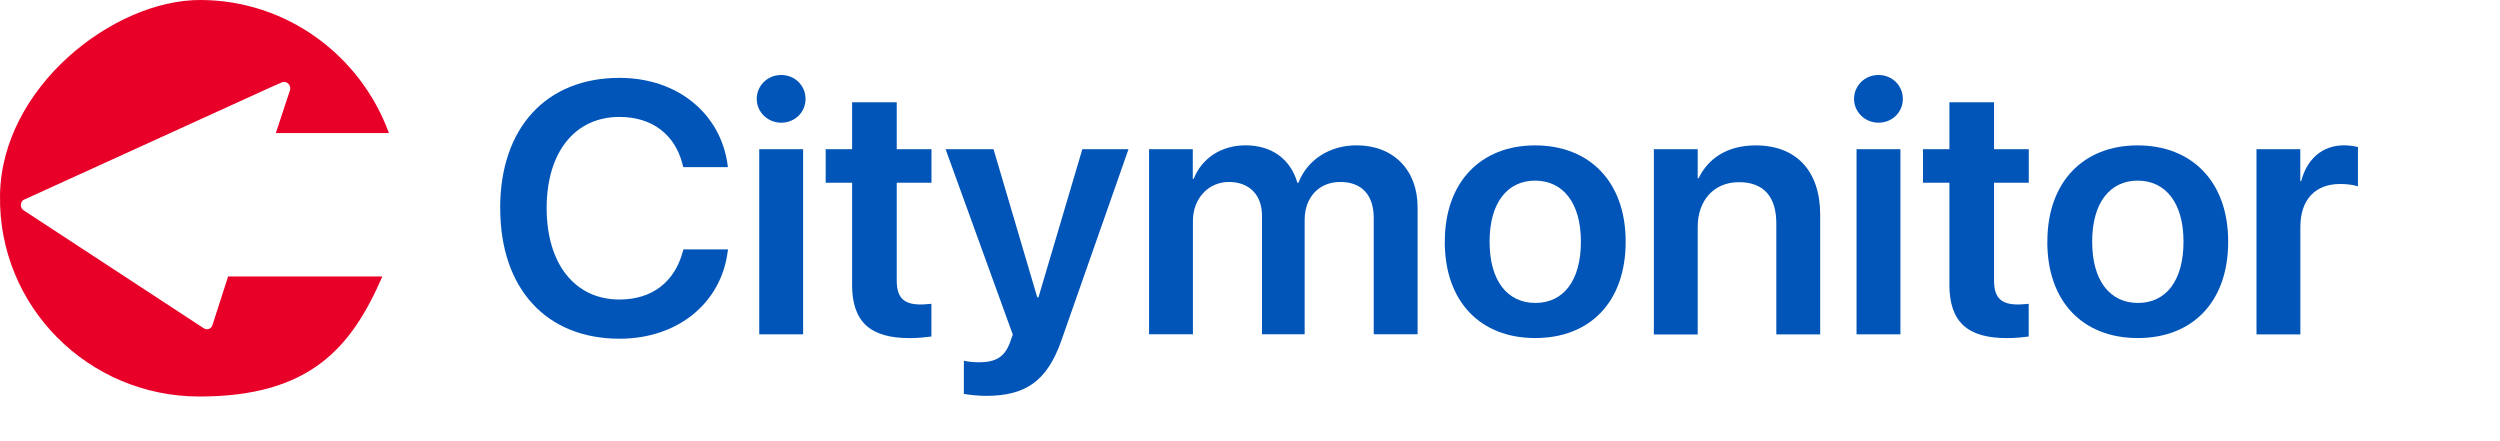 <svg width="244" height="43" viewBox="0 0 244 43" fill="none" xmlns="http://www.w3.org/2000/svg">
<path d="M22.264 26.982L20.733 31.733C20.606 32.113 20.223 32.239 19.904 32.049L2.299 20.522C1.917 20.268 1.98 19.698 2.299 19.508L26.347 8.551L27.495 8.044C27.941 7.854 28.388 8.234 28.324 8.741L26.921 12.985H37.956C35.213 5.447 28.005 0 19.521 0C11.038 0 0.131 8.551 0.003 19.065C-0.188 29.896 8.614 38.7 19.458 38.7C30.301 38.7 34.32 33.886 37.318 26.982H22.137H22.264Z" fill="#E80028"/>
<path d="M48.816 20.323V20.303C48.816 12.445 53.341 7.6 60.459 7.6C66.172 7.6 70.368 11.131 71.021 16.139L71.041 16.309H66.687L66.601 15.982C65.876 13.171 63.692 11.412 60.459 11.412C56.125 11.412 53.354 14.838 53.354 20.297V20.316C53.354 25.788 56.138 29.234 60.459 29.234C63.626 29.234 65.843 27.547 66.654 24.514L66.707 24.343H71.061L71.028 24.514C70.395 29.561 66.179 33.058 60.466 33.058C53.328 33.058 48.822 28.181 48.822 20.323H48.816Z" fill="#0154B8"/>
<path d="M73.858 9.653C73.858 8.359 74.907 7.319 76.246 7.319C77.585 7.319 78.621 8.359 78.621 9.653C78.621 10.948 77.592 11.974 76.246 11.974C74.9 11.974 73.858 10.915 73.858 9.653ZM74.102 14.563H78.384V32.633H74.102V14.563Z" fill="#0154B8"/>
<path d="M83.167 27.743V17.838H80.587V14.563H83.167V9.98H87.521V14.563H90.912V17.838H87.521V27.384C87.521 29.155 88.312 29.718 89.876 29.718C90.291 29.718 90.615 29.665 90.905 29.652V32.843C90.404 32.908 89.651 32.999 88.787 32.999C84.968 32.999 83.16 31.463 83.16 27.75L83.167 27.743Z" fill="#0154B8"/>
<path d="M94.072 38.452V35.209C94.401 35.275 94.896 35.36 95.497 35.36C97.133 35.36 98.043 34.902 98.591 33.385L98.848 32.653L92.29 14.563H96.968L101.236 29.018H101.355L105.636 14.563H110.142L103.585 33.248C102.193 37.223 100.055 38.635 96.255 38.635C95.431 38.635 94.566 38.531 94.052 38.446L94.072 38.452Z" fill="#0154B8"/>
<path d="M112.134 14.563H116.416V17.459H116.502C117.274 15.485 119.154 14.184 121.562 14.184C124.108 14.184 125.949 15.511 126.622 17.832H126.727C127.605 15.583 129.775 14.184 132.407 14.184C136.003 14.184 138.358 16.603 138.358 20.218V32.627H134.076V21.271C134.076 19.035 132.909 17.76 130.811 17.76C128.713 17.76 127.334 19.277 127.334 21.46V32.627H123.171V21.049C123.171 19.022 121.931 17.76 119.939 17.76C117.946 17.76 116.429 19.362 116.429 21.565V32.627H112.148V14.556L112.134 14.563Z" fill="#0154B8"/>
<path d="M141.016 23.598V23.566C141.016 17.767 144.526 14.19 149.824 14.19C155.121 14.19 158.664 17.734 158.664 23.566V23.598C158.664 29.463 155.187 32.993 149.837 32.993C144.486 32.993 141.01 29.45 141.01 23.598H141.016ZM154.296 23.598V23.566C154.296 19.8 152.542 17.629 149.824 17.629C147.106 17.629 145.384 19.813 145.384 23.566V23.598C145.384 27.403 147.119 29.567 149.857 29.567C152.594 29.567 154.296 27.384 154.296 23.598Z" fill="#0154B8"/>
<path d="M161.415 14.563H165.696V17.394H165.782C166.725 15.452 168.586 14.19 171.356 14.19C175.367 14.19 177.65 16.747 177.65 20.944V32.64H173.368V21.8C173.368 19.224 172.161 17.78 169.72 17.78C167.279 17.78 165.696 19.551 165.696 22.16V32.647H161.415V14.576V14.563Z" fill="#0154B8"/>
<path d="M180.955 9.653C180.955 8.359 182.004 7.319 183.343 7.319C184.683 7.319 185.718 8.359 185.718 9.653C185.718 10.948 184.689 11.974 183.343 11.974C181.997 11.974 180.955 10.915 180.955 9.653ZM181.199 14.563H185.481V32.633H181.199V14.563Z" fill="#0154B8"/>
<path d="M190.264 27.743V17.838H187.684V14.563H190.264V9.98H194.618V14.563H198.009V17.838H194.618V27.384C194.618 29.155 195.409 29.718 196.973 29.718C197.388 29.718 197.712 29.665 198.002 29.652V32.843C197.501 32.908 196.749 32.999 195.884 32.999C192.065 32.999 190.257 31.463 190.257 27.75L190.264 27.743Z" fill="#0154B8"/>
<path d="M199.823 23.598V23.566C199.823 17.767 203.332 14.19 208.63 14.19C213.927 14.19 217.47 17.734 217.47 23.566V23.598C217.47 29.463 213.993 32.993 208.643 32.993C203.293 32.993 199.816 29.45 199.816 23.598H199.823ZM213.109 23.598V23.566C213.109 19.8 211.354 17.629 208.636 17.629C205.918 17.629 204.197 19.813 204.197 23.566V23.598C204.197 27.403 205.932 29.567 208.669 29.567C211.407 29.567 213.109 27.384 213.109 23.598Z" fill="#0154B8"/>
<path d="M220.228 14.563H224.509V17.681H224.595C225.162 15.498 226.68 14.184 228.777 14.184C229.312 14.184 229.807 14.269 230.136 14.354V18.192C229.774 18.054 229.12 17.956 228.401 17.956C225.974 17.956 224.516 19.473 224.516 22.153V32.64H220.234V14.569L220.228 14.563Z" fill="#0154B8"/>
</svg>
